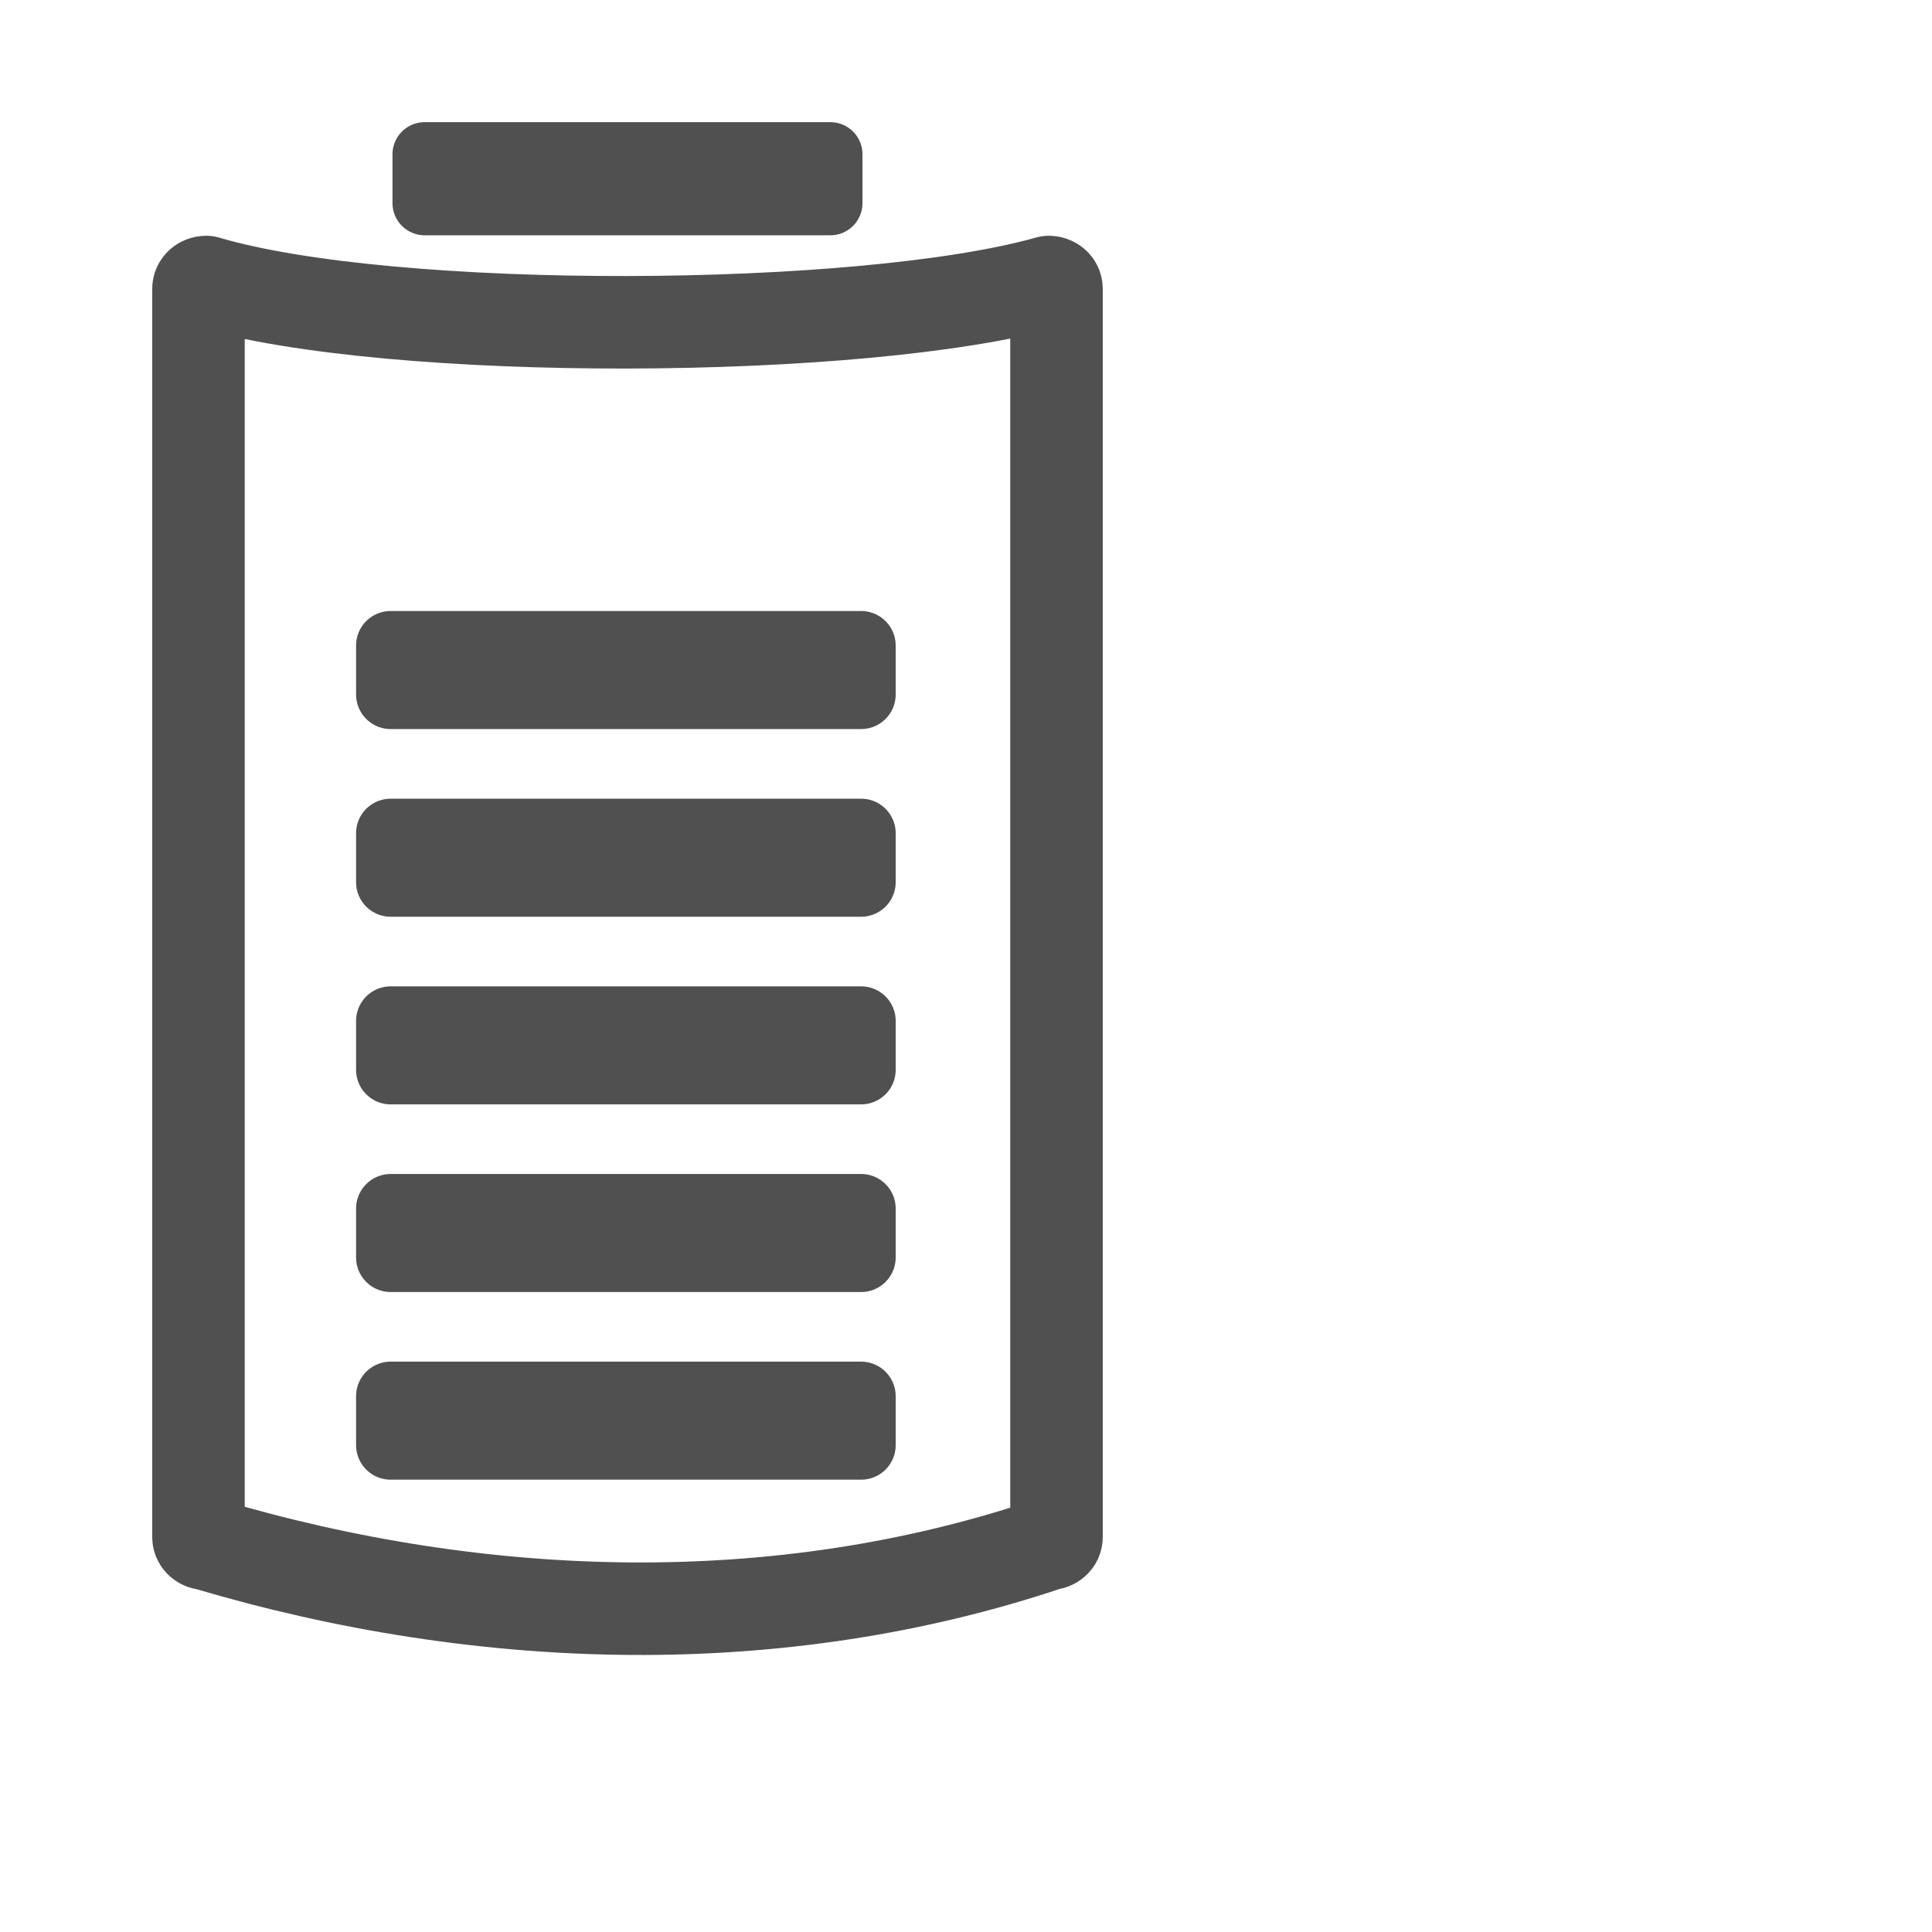 <?xml version="1.0" encoding="UTF-8" standalone="no"?>
<!-- Created with Inkscape (http://www.inkscape.org/) -->
<svg
   xmlns:dc="http://purl.org/dc/elements/1.1/"
   xmlns:cc="http://web.resource.org/cc/"
   xmlns:rdf="http://www.w3.org/1999/02/22-rdf-syntax-ns#"
   xmlns:svg="http://www.w3.org/2000/svg"
   xmlns="http://www.w3.org/2000/svg"
   xmlns:xlink="http://www.w3.org/1999/xlink"
   xmlns:sodipodi="http://inkscape.sourceforge.net/DTD/sodipodi-0.dtd"
   xmlns:inkscape="http://www.inkscape.org/namespaces/inkscape"
   width="32pt"
   height="32pt"
   id="svg2"
   sodipodi:version="0.32"
   inkscape:version="0.43"
   version="1.0"
   sodipodi:docbase="/home/ken/Apps/Applets/Lithium/themes/Mono"
   sodipodi:docname="battery80.svg">
  <defs
     id="defs4">
    <linearGradient
       inkscape:collect="always"
       id="linearGradient2180">
      <stop
         style="stop-color:#00fe00;stop-opacity:1;"
         offset="0"
         id="stop2182" />
      <stop
         style="stop-color:#00fe00;stop-opacity:0;"
         offset="1"
         id="stop2184" />
    </linearGradient>
    <linearGradient
       inkscape:collect="always"
       xlink:href="#linearGradient2180"
       id="linearGradient2186"
       x1="8.99"
       y1="20.855"
       x2="30.044"
       y2="20.855"
       gradientUnits="userSpaceOnUse" />
  </defs>
  <sodipodi:namedview
     id="base"
     pagecolor="#ffffff"
     bordercolor="#666666"
     borderopacity="1.0"
     inkscape:pageopacity="0.0"
     inkscape:pageshadow="2"
     inkscape:zoom="13.9"
     inkscape:cx="20"
     inkscape:cy="20"
     inkscape:document-units="px"
     inkscape:current-layer="layer1"
     inkscape:window-width="1050"
     inkscape:window-height="742"
     inkscape:window-x="143"
     inkscape:window-y="0"
     showguides="true"
     inkscape:guide-bbox="true" />
  <g
     inkscape:label="Layer 1"
     inkscape:groupmode="layer"
     id="layer1">
    <path
       style="fill:none;fill-opacity:1;fill-rule:evenodd;stroke:#505050;stroke-width:2.043;stroke-linecap:butt;stroke-linejoin:round;stroke-miterlimit:4.6;stroke-opacity:1"
       d="M 4.554,6.228 C 8.654,7.441 19.061,7.387 23.161,6.228 C 23.256,6.228 23.332,6.294 23.332,6.376 L 23.332,33.946 C 23.332,34.028 23.256,34.094 23.161,34.094 C 17.243,36.086 10.7,35.922 4.554,34.094 C 4.46,34.094 4.383,34.028 4.383,33.946 L 4.383,6.376 C 4.383,6.294 4.46,6.228 4.554,6.228 z "
       id="rect1307"
       sodipodi:nodetypes="ccccccccc" />
    <rect
       style="fill:#000000;fill-opacity:1;stroke:#505050;stroke-width:1.418;stroke-linejoin:round;stroke-miterlimit:4;stroke-dasharray:none;stroke-opacity:1"
       id="rect2184"
       width="8.961"
       height="1.08"
       x="9.377"
       y="3.407" />
    <rect
       style="fill:#000000;fill-opacity:1;stroke:#505050;stroke-width:1.527;stroke-linejoin:round;stroke-miterlimit:4;stroke-dasharray:none;stroke-opacity:1"
       id="rect1313"
       width="10.39"
       height="1.08"
       x="8.627"
       y="22.546" />
    <rect
       style="fill:#000000;fill-opacity:1;stroke:#505050;stroke-width:1.527;stroke-linejoin:round;stroke-miterlimit:4;stroke-dasharray:none;stroke-opacity:1"
       id="rect1315"
       width="10.39"
       height="1.08"
       x="8.627"
       y="26.69" />
    <rect
       style="fill:#000000;fill-opacity:1;stroke:#505050;stroke-width:1.527;stroke-linejoin:round;stroke-miterlimit:4;stroke-dasharray:none;stroke-opacity:1"
       id="rect1317"
       width="10.39"
       height="1.08"
       x="8.627"
       y="30.834" />
    <rect
       style="fill:#000000;fill-opacity:1;stroke:#505050;stroke-width:1.527;stroke-linejoin:round;stroke-miterlimit:4;stroke-dasharray:none;stroke-opacity:1"
       id="rect1319"
       width="10.39"
       height="1.08"
       x="8.627"
       y="18.402" />
    <rect
       style="fill:#000000;fill-opacity:1;stroke:#505050;stroke-width:1.527;stroke-linejoin:round;stroke-miterlimit:4;stroke-dasharray:none;stroke-opacity:1"
       id="rect1328"
       width="10.39"
       height="1.08"
       x="8.627"
       y="14.257" />
  </g>
</svg>

